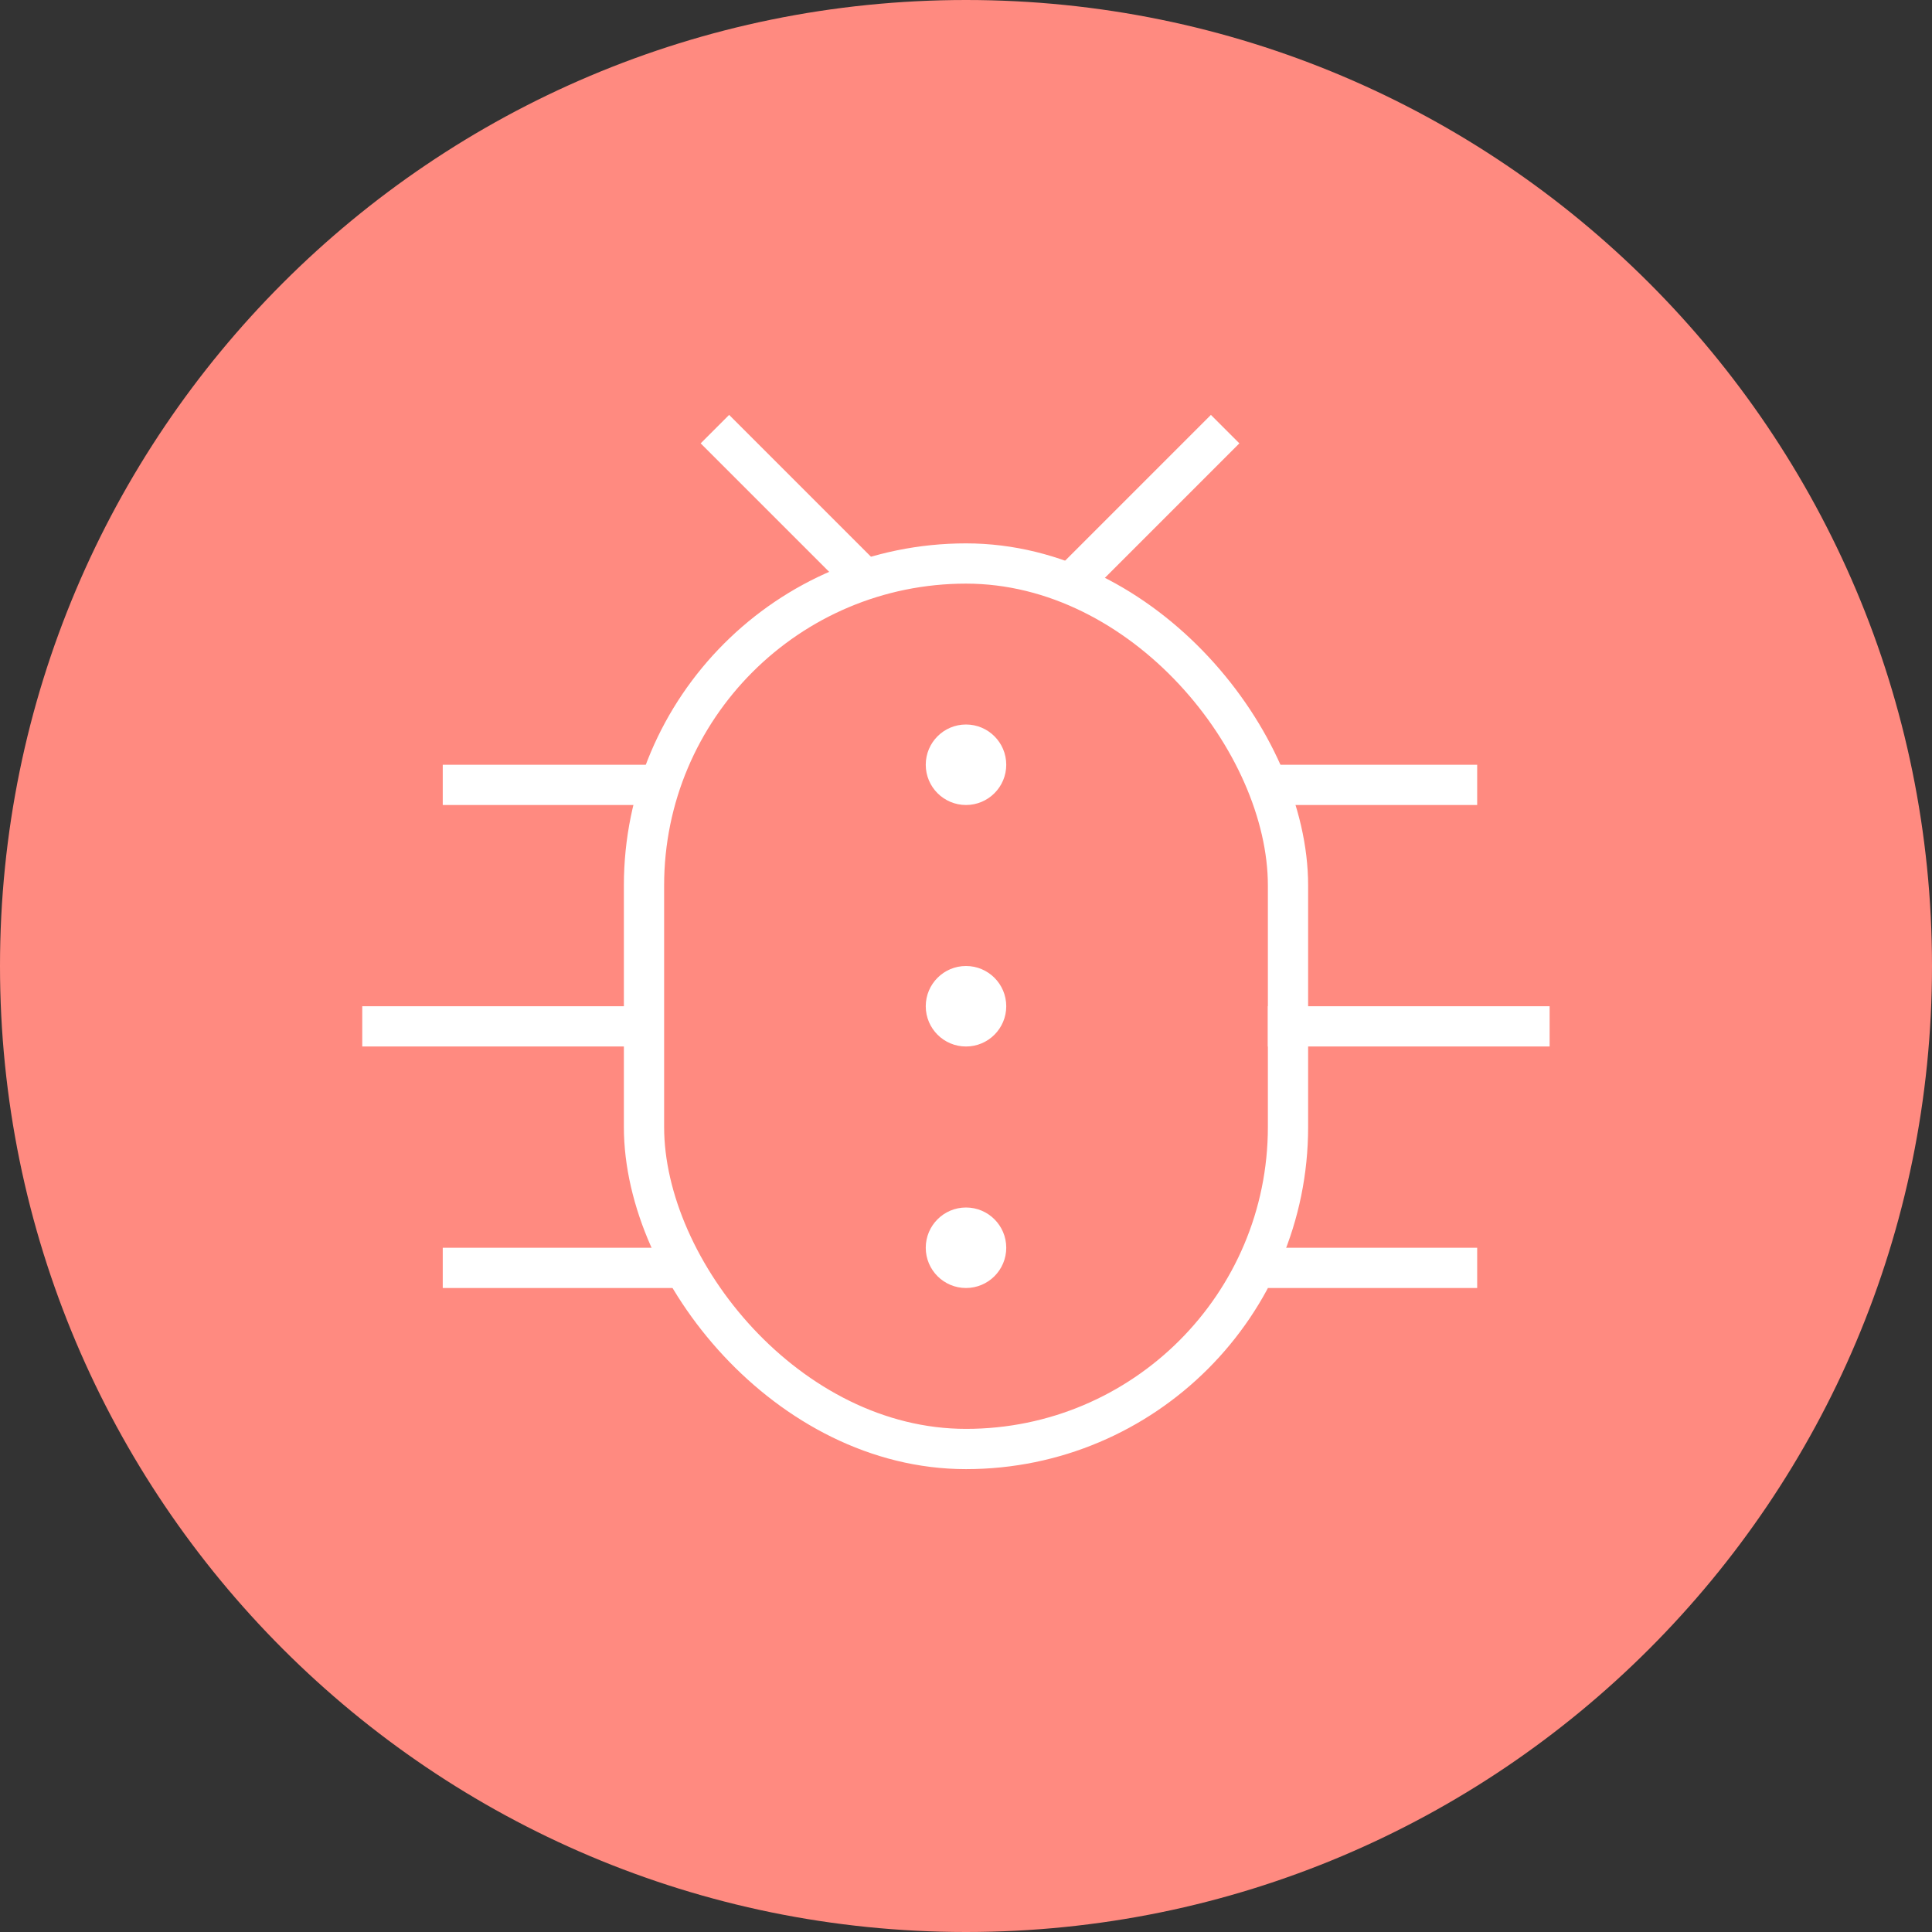 <svg width="48" height="48" xmlns="http://www.w3.org/2000/svg"><rect width="100%" height="100%" fill="#333333" stroke="none"/><g fill="none" fill-rule="evenodd"><path d="M48 24c0 13.255-10.745 24-24 24S0 37.255 0 24 10.745 0 24 0s24 10.745 24 24" fill="#FF8A80"/><g transform="translate(9 10)"><rect stroke="#FFF" x="7" y="4" width="16" height="22" rx="8"/><circle fill="#FFF" cx="15" cy="9" r="1"/><circle fill="#FFF" cx="15" cy="15" r="1"/><circle fill="#FFF" cx="15" cy="21" r="1"/><path fill="#FFF" d="M22.5 9h5.2v1h-5.2zM22.5 21h5.2v1h-5.2zM22.5 15h7v1h-7zM7.2 9H2v1h5.2zM21.085.308l-3.677 3.677.707.707 3.677-3.677zM9.115.308l3.677 3.677-.707.707-3.677-3.677zM8 21H2v1h6zM7 15H0v1h7z"/></g></g></svg>